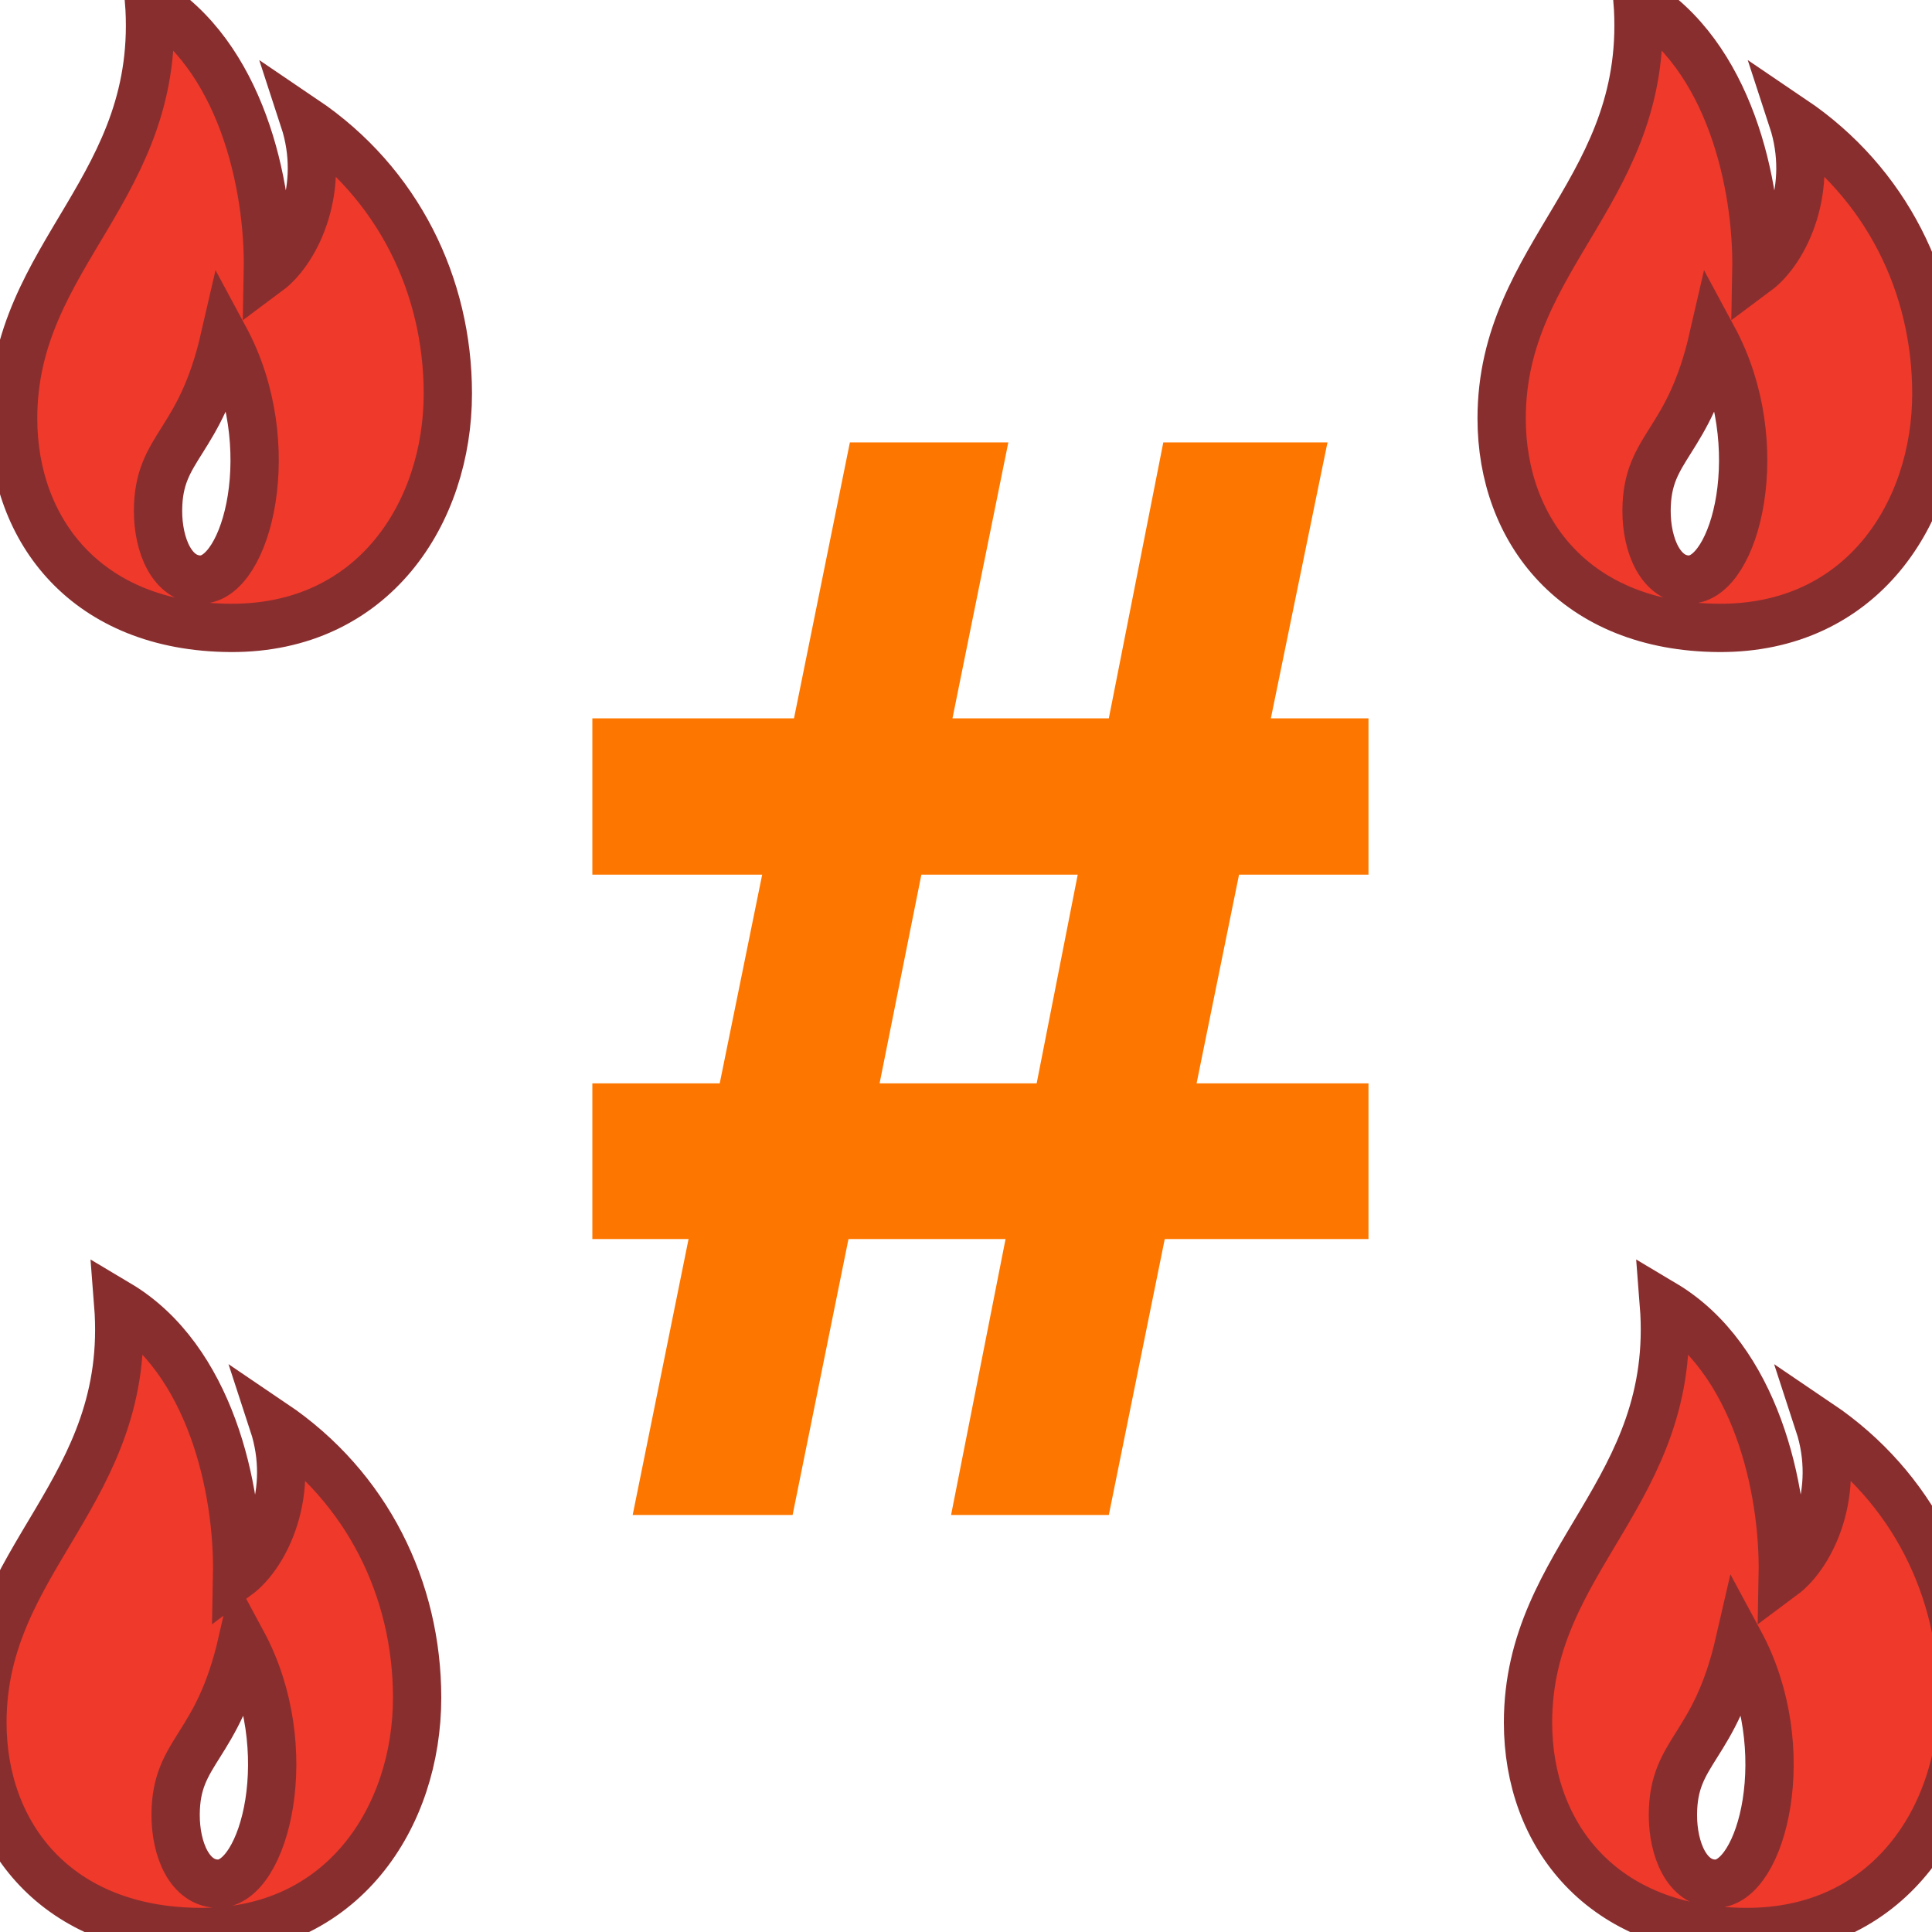 <?xml version="1.0" encoding="UTF-8"?>
<svg width="40px" height="40px" viewBox="0 0 40 40" version="1.1" xmlns="http://www.w3.org/2000/svg" xmlns:xlink="http://www.w3.org/1999/xlink">
    <title>Side-Hot Tags-Icon</title>
    <g id="Side-Hot-Tags-Icon" stroke="none" stroke-width="1" fill="none" fill-rule="evenodd">
        <path d="M2.448,27 C2.753,30.894 -0.364,32.235 -0.364,35.664 C-0.364,37.994 1.17,39.982 4.136,40 C7.101,40.017 8.636,37.609 8.636,35.149 C8.636,32.906 7.605,30.79 5.66,29.475 C6.122,30.887 5.507,32.177 4.909,32.621 C4.944,30.814 4.347,28.131 2.448,27 Z M5.015,34 C6.21,36.216 5.476,39 4.517,39 C3.933,39 3.633,38.297 3.636,37.568 C3.642,36.217 4.507,36.215 5.015,34 Z M34.449,27 C34.754,30.894 31.636,32.235 31.636,35.664 C31.636,37.994 33.171,39.982 36.136,40 C39.102,40.017 40.636,37.609 40.636,35.149 C40.636,32.906 39.605,30.79 37.66,29.475 C38.122,30.887 37.507,32.177 36.91,32.621 C36.945,30.814 36.347,28.131 34.449,27 Z M36.016,34 C37.211,36.216 36.477,39 35.517,39 C34.933,39 34.633,38.297 34.636,37.568 C34.642,36.217 35.507,36.215 36.016,34 Z M3.085,-0 C3.39,3.894 0.272,5.234 0.272,8.664 C0.272,10.994 1.807,12.982 4.772,13 C7.738,13.017 9.272,10.609 9.272,8.149 C9.272,5.906 8.241,3.79 6.296,2.475 C6.758,3.887 6.143,5.177 5.546,5.621 C5.581,3.814 4.983,1.131 3.085,-0 Z M4.652,7 C5.846,9.216 5.113,12 4.153,12 C3.569,12 3.269,11.297 3.272,10.568 C3.278,9.217 4.143,9.215 4.652,7 Z M33.903,-0 C34.208,3.894 31.09,5.234 31.09,8.664 C31.09,10.994 32.625,12.982 35.59,13 C38.556,13.017 40.09,10.609 40.09,8.148 C40.09,5.905 39.059,3.79 37.114,2.475 C37.576,3.887 36.961,5.177 36.364,5.621 C36.399,3.814 35.801,1.131 33.903,-0 Z M35.47,7 C36.665,9.216 35.931,12 34.971,12 C34.388,12 34.087,11.297 34.09,10.568 C34.096,9.216 34.961,9.215 35.47,7 Z" id="Combined-Shape" stroke="#892E2F" fill="#EF392A"></path>
        <g id="#" transform="translate(12.264, 9.159)" fill="#FD7700" fill-rule="nonzero">
            <path d="M1.992,16.494 L0,16.494 L0,13.271 L2.637,13.271 L3.516,8.95 L0,8.95 L0,5.713 L4.175,5.713 L5.332,0 L8.613,0 L7.456,5.713 L10.693,5.713 L11.821,0 L15.22,0 L14.048,5.713 L16.069,5.713 L16.069,8.95 L13.389,8.95 L12.51,13.271 L16.069,13.271 L16.069,16.494 L11.851,16.494 L10.693,22.207 L7.427,22.207 L8.555,16.494 L5.303,16.494 L4.146,22.207 L0.835,22.207 L1.992,16.494 Z M6.812,8.95 L5.947,13.271 L9.199,13.271 L10.049,8.95 L6.812,8.95 Z" id="Shape"></path>
        </g>
    </g>
</svg>